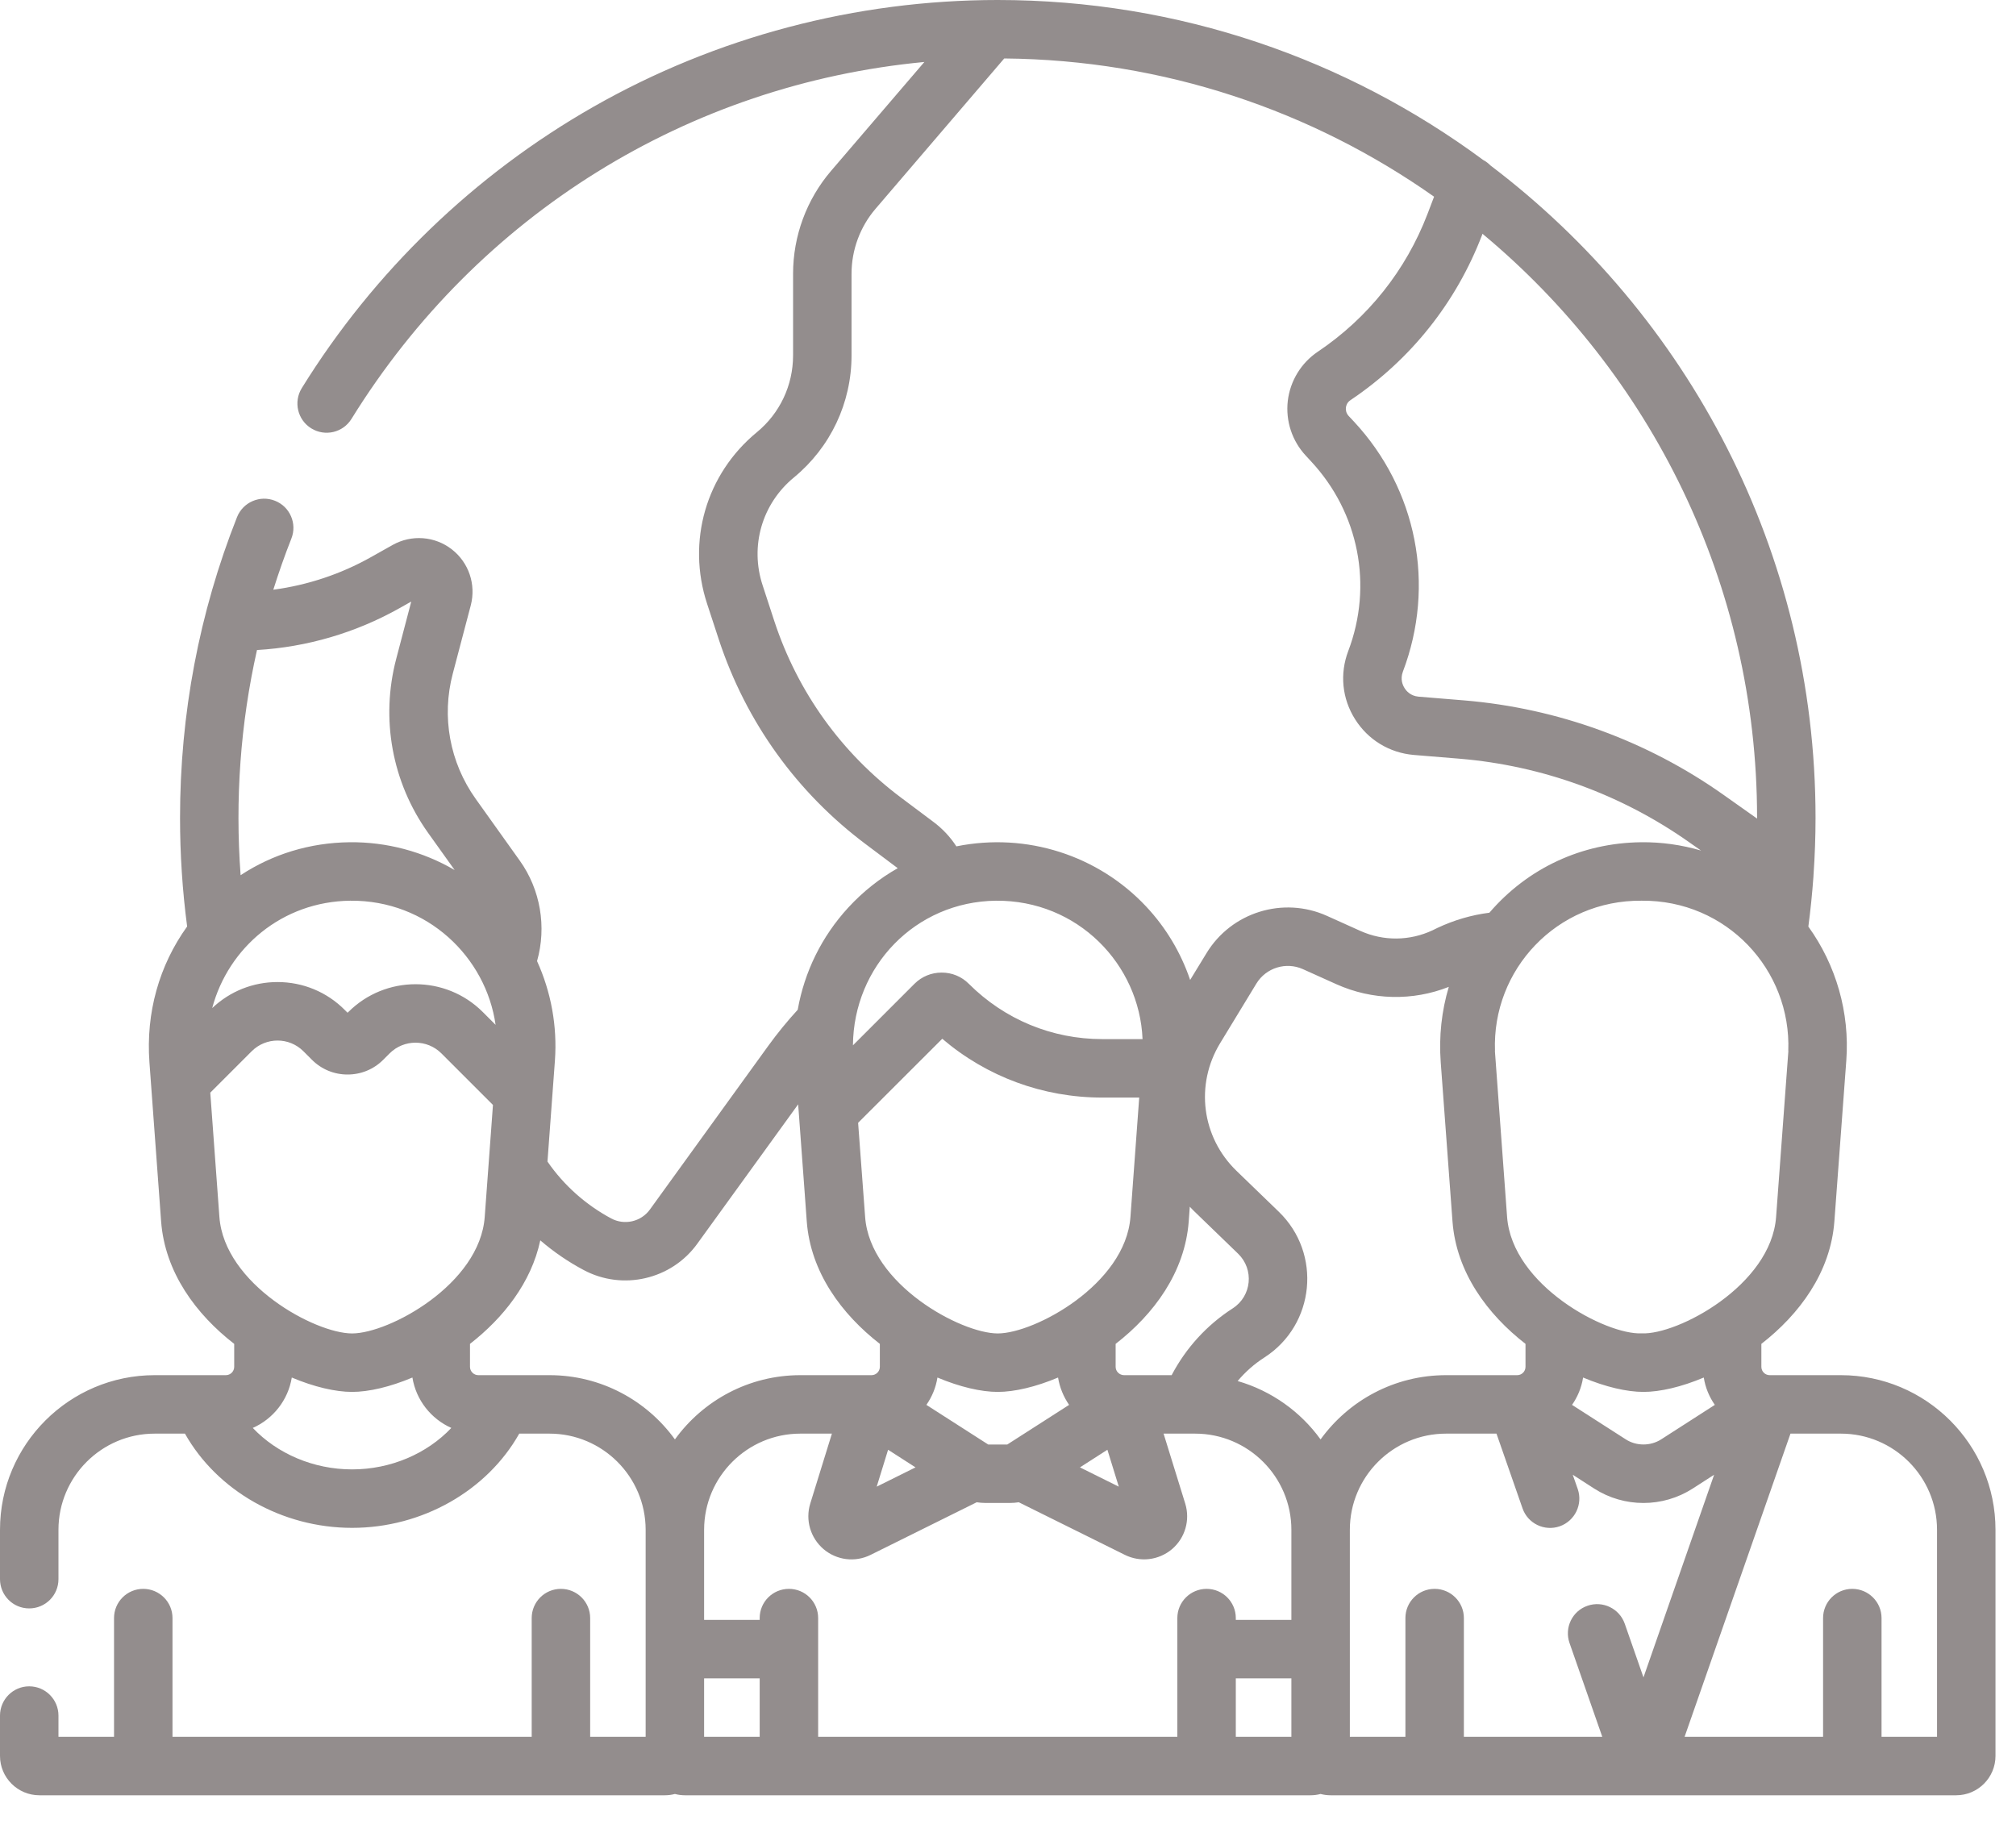 <svg width="23" height="21" viewBox="0 0 23 21" fill="none" xmlns="http://www.w3.org/2000/svg">
<path d="M21.002 15.689H20.19C20.137 15.689 20.095 15.646 20.095 15.594V15.332C20.529 14.995 20.885 14.516 20.928 13.933C20.974 13.319 21.018 12.71 21.064 12.099C21.104 11.553 20.948 11.011 20.631 10.571C20.656 10.383 20.675 10.193 20.689 10.002C20.689 9.996 20.69 9.989 20.69 9.982C20.705 9.765 20.713 9.547 20.713 9.33C20.713 6.295 19.256 3.594 17.006 1.889C16.981 1.864 16.953 1.842 16.921 1.825C15.371 0.679 13.455 0 11.383 0C9.764 0 8.17 0.421 6.771 1.218C5.415 1.99 4.265 3.1 3.443 4.428C3.346 4.585 3.395 4.791 3.551 4.887C3.708 4.984 3.913 4.936 4.01 4.779C5.455 2.444 7.856 0.962 10.546 0.707L9.481 1.95C9.202 2.276 9.048 2.693 9.048 3.123V4.055C9.048 4.396 8.897 4.716 8.634 4.932C8.055 5.409 7.833 6.176 8.067 6.888L8.201 7.297C8.51 8.235 9.091 9.044 9.882 9.635L10.242 9.905C10.035 10.022 9.845 10.173 9.678 10.354C9.374 10.685 9.178 11.086 9.101 11.52C8.982 11.65 8.87 11.787 8.767 11.929L7.414 13.8C7.313 13.939 7.124 13.982 6.973 13.901C6.682 13.745 6.432 13.522 6.246 13.252C6.317 12.285 6.274 12.866 6.331 12.099C6.359 11.707 6.287 11.317 6.127 10.965C6.238 10.575 6.166 10.149 5.93 9.819L5.427 9.114C5.131 8.699 5.035 8.178 5.166 7.684L5.371 6.906C5.433 6.668 5.348 6.417 5.154 6.267C4.959 6.116 4.695 6.097 4.48 6.217L4.231 6.357C3.886 6.551 3.507 6.676 3.118 6.728C3.18 6.532 3.248 6.337 3.324 6.145C3.392 5.974 3.308 5.78 3.137 5.713C2.966 5.645 2.772 5.729 2.704 5.9C2.272 6.992 2.054 8.146 2.054 9.33C2.054 9.744 2.081 10.161 2.135 10.57C1.815 11.015 1.663 11.556 1.705 12.121C1.71 12.19 1.81 13.553 1.838 13.933C1.881 14.516 2.237 14.995 2.672 15.332V15.594C2.672 15.646 2.629 15.689 2.577 15.689H1.765C0.792 15.689 0 16.48 0 17.453V18.016C0 18.201 0.149 18.35 0.333 18.35C0.518 18.35 0.667 18.201 0.667 18.016V17.453C0.667 16.848 1.159 16.356 1.765 16.356H2.11C2.477 17.007 3.215 17.431 4.017 17.431C4.818 17.431 5.557 17.007 5.924 16.356H6.269C6.873 16.356 7.365 16.847 7.366 17.452V19.815H6.733V18.46C6.733 18.276 6.583 18.127 6.399 18.127C6.215 18.127 6.066 18.276 6.066 18.46V19.815H1.968V18.46C1.968 18.276 1.818 18.127 1.634 18.127C1.45 18.127 1.301 18.276 1.301 18.46V19.815H0.667V19.573C0.667 19.389 0.518 19.239 0.333 19.239C0.149 19.239 0 19.389 0 19.573V20.033C0 20.281 0.202 20.482 0.45 20.482H7.584C7.624 20.482 7.663 20.477 7.7 20.467C7.737 20.477 7.776 20.482 7.816 20.482H14.95C14.99 20.482 15.029 20.477 15.066 20.467C15.104 20.477 15.142 20.482 15.183 20.482H22.317C22.565 20.482 22.766 20.281 22.766 20.033V17.453C22.766 16.48 21.975 15.689 21.002 15.689ZM19.564 16.028L18.951 16.422C18.83 16.499 18.669 16.499 18.549 16.422L17.935 16.028C17.999 15.936 18.043 15.831 18.061 15.716C18.316 15.823 18.558 15.88 18.75 15.88C18.941 15.88 19.184 15.823 19.438 15.716C19.456 15.831 19.5 15.936 19.564 16.028ZM14.099 19.148H14.733V19.815H14.099V19.148ZM15.066 16.422C14.837 16.105 14.505 15.867 14.12 15.756C14.207 15.652 14.31 15.561 14.427 15.486C15.003 15.114 15.083 14.301 14.589 13.824L14.108 13.359C13.709 12.974 13.632 12.374 13.921 11.9L14.334 11.221C14.444 11.041 14.672 10.97 14.865 11.057L15.247 11.229C15.655 11.412 16.116 11.422 16.529 11.259C16.447 11.533 16.415 11.823 16.437 12.121C16.442 12.182 16.567 13.887 16.571 13.933C16.614 14.516 16.97 14.995 17.404 15.332V15.594C17.404 15.646 17.362 15.689 17.309 15.689H16.498C15.909 15.689 15.387 15.978 15.066 16.422ZM12.764 16.961L12.321 16.741L12.634 16.54L12.764 16.961ZM11.492 16.48H11.274L10.569 16.028C10.633 15.936 10.677 15.831 10.695 15.716C10.949 15.823 11.192 15.88 11.383 15.88C11.574 15.88 11.817 15.823 12.071 15.716C12.09 15.831 12.134 15.936 12.197 16.028L11.492 16.48ZM10.445 16.741L10.002 16.961L10.132 16.54L10.445 16.741ZM11.383 15.213C10.961 15.213 9.926 14.652 9.87 13.884L9.79 12.81L10.75 11.851C11.259 12.285 11.899 12.522 12.576 12.522H12.997L12.897 13.884C12.84 14.652 11.805 15.213 11.383 15.213ZM12.826 15.689C12.825 15.689 12.824 15.689 12.823 15.689C12.771 15.688 12.728 15.646 12.728 15.594V15.332C13.163 14.995 13.519 14.516 13.562 13.933L13.574 13.767C13.597 13.792 13.62 13.816 13.645 13.839L14.125 14.303C14.31 14.482 14.281 14.786 14.065 14.926C13.767 15.118 13.53 15.379 13.367 15.689H12.826V15.689ZM18.729 10.276C19.697 10.267 20.438 11.064 20.402 11.991L20.403 11.991L20.263 13.884C20.206 14.665 19.137 15.232 18.729 15.212C18.321 15.231 17.252 14.665 17.194 13.884L17.055 11.991L17.056 11.991C17.02 11.064 17.76 10.267 18.729 10.276ZM20.046 9.33V9.339L19.663 9.068C18.792 8.452 17.771 8.08 16.708 7.991L16.184 7.948C16.093 7.94 16.045 7.884 16.024 7.85C16.003 7.817 15.973 7.749 16.005 7.663C16.38 6.676 16.166 5.582 15.446 4.809L15.386 4.745C15.354 4.71 15.353 4.671 15.355 4.651C15.357 4.63 15.367 4.593 15.406 4.566C16.093 4.105 16.613 3.453 16.909 2.68L16.913 2.667C18.826 4.257 20.046 6.654 20.046 9.33ZM10.644 9.373L10.281 9.101C9.601 8.592 9.101 7.896 8.835 7.089L8.701 6.679C8.553 6.231 8.693 5.747 9.058 5.447C9.475 5.103 9.715 4.596 9.715 4.055V3.123C9.715 2.852 9.812 2.589 9.988 2.383L11.457 0.667C13.28 0.683 14.971 1.264 16.361 2.244L16.286 2.441C16.039 3.085 15.607 3.628 15.034 4.013C14.844 4.141 14.719 4.346 14.692 4.574C14.666 4.803 14.741 5.031 14.898 5.199L14.958 5.264C15.503 5.85 15.666 6.678 15.382 7.427C15.283 7.687 15.311 7.971 15.46 8.206C15.608 8.441 15.852 8.589 16.129 8.613L16.653 8.656C17.597 8.735 18.504 9.066 19.277 9.613L19.407 9.704C19.186 9.639 18.955 9.606 18.721 9.609C18.047 9.617 17.43 9.903 16.992 10.413C16.786 10.439 16.587 10.498 16.398 10.587L16.345 10.613C16.084 10.736 15.784 10.739 15.521 10.621L15.139 10.449C14.64 10.224 14.049 10.407 13.765 10.874L13.578 11.18C13.473 10.87 13.302 10.582 13.073 10.339C12.53 9.762 11.716 9.493 10.911 9.656C10.841 9.548 10.751 9.452 10.644 9.373ZM11.362 10.276C12.294 10.268 13 11.001 13.035 11.855H12.576C12.001 11.855 11.461 11.631 11.054 11.225C10.971 11.141 10.861 11.096 10.743 11.096C10.626 11.096 10.516 11.141 10.433 11.224L9.731 11.926C9.738 11.025 10.443 10.287 11.362 10.276ZM3.996 10.276C4.877 10.268 5.545 10.922 5.654 11.692L5.508 11.546C5.085 11.123 4.397 11.123 3.974 11.546L3.965 11.554L3.933 11.522C3.729 11.317 3.456 11.204 3.166 11.204C2.887 11.204 2.624 11.309 2.421 11.501C2.604 10.813 3.218 10.285 3.996 10.276ZM4.557 6.939L4.692 6.863L4.521 7.514C4.34 8.2 4.472 8.924 4.884 9.502L5.187 9.926C4.827 9.716 4.412 9.604 3.988 9.609C3.536 9.614 3.109 9.745 2.745 9.985C2.681 9.122 2.743 8.254 2.932 7.416C3.501 7.383 4.059 7.219 4.557 6.939ZM2.399 12.466L2.871 11.994C3.034 11.831 3.298 11.83 3.462 11.994C3.462 11.994 3.462 11.994 3.462 11.994L3.559 12.091C3.668 12.2 3.812 12.259 3.965 12.259C4.119 12.259 4.263 12.2 4.372 12.091L4.445 12.018C4.608 11.855 4.873 11.855 5.036 12.018L5.624 12.606C5.533 13.852 5.677 11.888 5.53 13.884C5.474 14.652 4.439 15.213 4.017 15.213C3.594 15.213 2.56 14.652 2.503 13.884L2.399 12.466ZM4.017 16.764C3.575 16.764 3.162 16.584 2.884 16.291C3.116 16.188 3.287 15.974 3.329 15.716C3.583 15.823 3.826 15.88 4.017 15.88C4.208 15.88 4.451 15.823 4.705 15.716C4.747 15.974 4.918 16.188 5.149 16.291C4.872 16.584 4.459 16.764 4.017 16.764ZM6.269 15.689H5.457C5.405 15.689 5.362 15.646 5.362 15.594V15.332C5.741 15.037 6.061 14.635 6.164 14.151C6.315 14.281 6.481 14.395 6.658 14.489C7.102 14.727 7.659 14.599 7.954 14.191L9.106 12.599C9.298 15.201 9.125 12.856 9.204 13.933C9.247 14.516 9.604 14.995 10.038 15.332V15.594C10.038 15.646 9.995 15.689 9.943 15.689H9.131C8.543 15.689 8.021 15.978 7.7 16.422C7.379 15.978 6.857 15.689 6.269 15.689ZM8.667 19.815H8.033V19.148H8.667V19.815ZM9.334 18.46C9.334 18.276 9.185 18.127 9.001 18.127C8.816 18.127 8.667 18.276 8.667 18.46V18.481H8.033C8.033 17.291 8.033 17.474 8.033 17.452C8.034 16.847 8.526 16.356 9.131 16.356H9.491L9.244 17.154C9.186 17.342 9.246 17.546 9.396 17.674C9.545 17.8 9.755 17.828 9.933 17.739L11.143 17.139C11.176 17.144 11.209 17.147 11.243 17.147H11.523C11.557 17.147 11.59 17.144 11.623 17.139L12.833 17.739C13.008 17.826 13.219 17.802 13.371 17.674C13.521 17.546 13.58 17.342 13.522 17.154L13.275 16.356H13.575C13.58 16.356 13.584 16.356 13.589 16.356H13.635C14.24 16.356 14.733 16.848 14.733 17.453V18.481H14.099V18.46C14.099 18.276 13.95 18.127 13.766 18.127C13.582 18.127 13.432 18.276 13.432 18.46V19.815H9.334V18.46H9.334ZM15.4 17.453C15.4 16.848 15.892 16.356 16.498 16.356H17.073L17.37 17.208C17.43 17.382 17.621 17.474 17.795 17.413C17.968 17.352 18.06 17.162 18 16.988L17.943 16.825L18.188 16.983C18.53 17.202 18.969 17.202 19.311 16.983L19.556 16.825L18.75 19.137L18.536 18.524C18.475 18.351 18.285 18.259 18.111 18.32C17.937 18.38 17.846 18.57 17.906 18.744L18.28 19.815H16.701V18.46C16.701 18.276 16.551 18.127 16.367 18.127C16.183 18.127 16.034 18.276 16.034 18.46V19.815H15.4V17.453H15.4ZM22.099 19.815H21.466V18.46C21.466 18.276 21.316 18.127 21.132 18.127C20.948 18.127 20.799 18.276 20.799 18.46V19.815H19.219L20.427 16.356H21.002C21.607 16.356 22.099 16.848 22.099 17.453V19.815Z" fill="#938D8D"/>
</svg>
